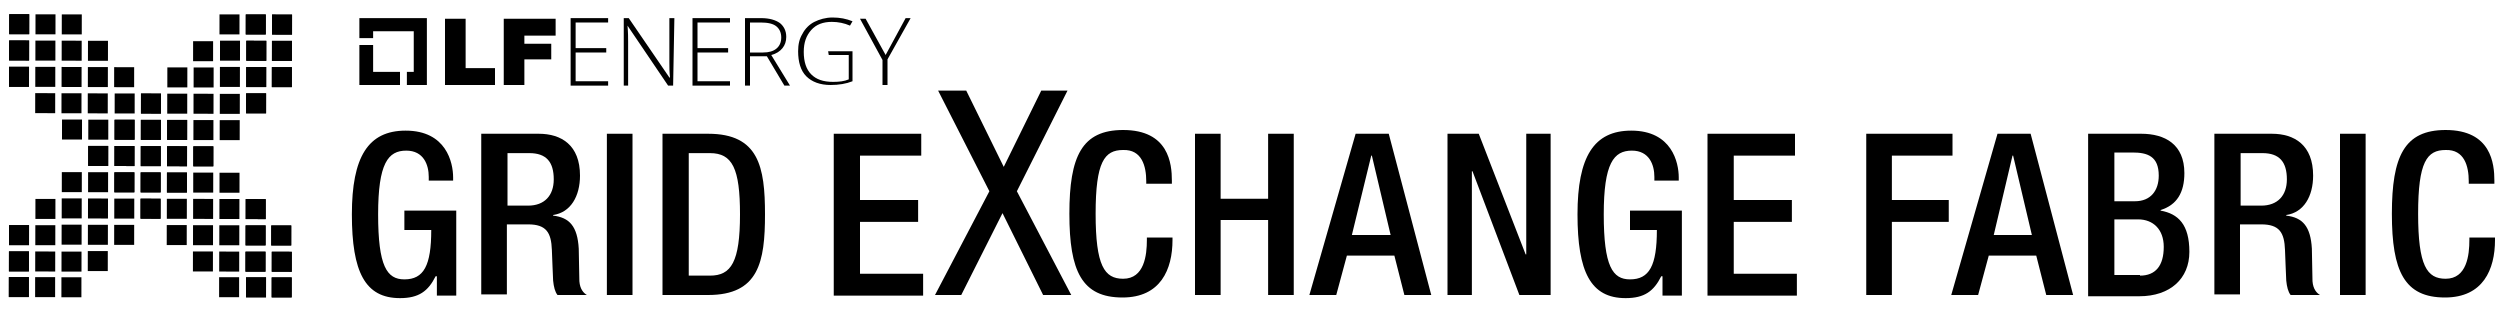 <?xml version="1.0" encoding="utf-8"?>
<!-- Generator: Adobe Illustrator 24.0.2, SVG Export Plug-In . SVG Version: 6.00 Build 0)  -->
<svg version="1.1" id="Layer_1" xmlns="http://www.w3.org/2000/svg" xmlns:xlink="http://www.w3.org/1999/xlink" x="0px" y="0px"
	 viewBox="0 0 400 50" style="enable-background:new 0 0 400 50;" xml:space="preserve">
<style type="text/css">
	.st0{fill:#FFFFFF;}
	.st1{fill:#008421;}
	.st2{fill:#99DB25;}
	.st3{fill:#009ADE;}
	.st4{fill:#003764;}
	.st5{fill:#99DB26;}
</style>
<g>
	<g>
		<path d="M69.7,44.2L69.7,44.2c-1.2,2.4-2.7,3.5-5.7,3.5c-5.6,0-7.7-4.2-7.7-13.4s2.6-13.4,8.6-13.4c6.5,0,7.6,5.1,7.6,7.5v0.5
			h-3.9v-0.6c0-1.9-0.8-4.2-3.6-4.2c-2.9,0-4.5,2-4.5,10.2c0,8.3,1.4,10.4,4.2,10.4c3.1,0,4.3-2.2,4.3-7.9h-4.3v-3.1h8.3v13.6h-3.1
			V44.2z"/>
		<path d="M77.1,21.4h9.1c3.6,0,6.6,1.8,6.6,6.7c0,3.3-1.5,5.9-4.3,6.3v0.1c2.6,0.3,3.9,1.7,4.1,5.3c0,1.7,0.1,3.7,0.1,5.2
			c0.1,1.3,0.7,1.9,1.2,2.2h-4.7c-0.4-0.5-0.6-1.3-0.7-2.3c-0.1-1.6-0.1-3-0.2-4.9c-0.1-2.8-0.9-4.1-3.8-4.1h-3.4v11.2h-4.1V21.4z
			 M84.5,32.9c2.6,0,4.1-1.6,4.1-4.2c0-2.8-1.2-4.2-3.9-4.2h-3.5v8.4H84.5z"/>
		<path d="M97.1,21.4h4.1v25.8h-4.1V21.4z"/>
		<path d="M106,21.4h7.3c8.1,0,9.1,5.3,9.1,12.9s-1,12.9-9.1,12.9H106V21.4z M110.2,44.1h3.4c3.4,0,4.8-2.2,4.8-9.8
			c0-7.3-1.2-9.8-4.8-9.8h-3.4V44.1z"/>
		<path d="M133.4,21.4h14v3.5h-9.8V32h9.3v3.5h-9.3v8.3h10.1v3.5h-14.3V21.4z"/>
		<path d="M150.1,14.5h4.5l6,12.2l6-12.2h4.2l-8.1,16.1l8.7,16.6h-4.5l-6.5-13.1l-6.6,13.1h-4.2l8.7-16.6L150.1,14.5z"/>
		<path d="M187.6,37.9v0.5c0,4.7-1.9,9.2-8,9.2c-6.5,0-8.5-4.2-8.5-13.4s2-13.4,8.6-13.4c7.3,0,7.8,5.4,7.8,8.1v0.5h-4.1V29
			c0-2.4-0.7-5.1-3.7-5c-3,0-4.4,1.9-4.4,10.2c0,8.3,1.4,10.4,4.4,10.4c3.4,0,3.8-3.8,3.8-6.2v-0.4H187.6z"/>
		<path d="M191.2,21.4h4.1v10.4h7.6V21.4h4.1v25.8h-4.1v-12h-7.6v12h-4.1V21.4z"/>
		<path d="M216.9,21.4h5.3l6.8,25.8h-4.3l-1.6-6.3h-7.6l-1.7,6.3h-4.3L216.9,21.4z M222.5,37.6l-3-12.7h-0.1l-3.1,12.7H222.5z"/>
		<path d="M231.6,21.4h5l7.5,19.3h0.1V21.4h3.9v25.8h-5l-7.5-19.8h-0.1v19.8h-3.9V21.4z"/>
		<path d="M265.8,44.2L265.8,44.2c-1.2,2.4-2.7,3.5-5.7,3.5c-5.6,0-7.7-4.2-7.7-13.4s2.6-13.4,8.6-13.4c6.5,0,7.6,5.1,7.6,7.5v0.5
			h-3.9v-0.6c0-1.9-0.8-4.2-3.6-4.2c-2.9,0-4.5,2-4.5,10.2c0,8.3,1.4,10.4,4.2,10.4c3.1,0,4.3-2.2,4.3-7.9h-4.3v-3.1h8.3v13.6h-3.1
			V44.2z"/>
		<path d="M273.2,21.4h14v3.5h-9.8V32h9.3v3.5h-9.3v8.3h10.1v3.5h-14.3V21.4z"/>
		<path d="M298.6,21.4h13.8v3.5h-9.7V32h9.1v3.5h-9.1v11.7h-4.1V21.4z"/>
		<path d="M319.6,21.4h5.3l6.8,25.8h-4.3l-1.6-6.3h-7.6l-1.7,6.3h-4.3L319.6,21.4z M325.1,37.6l-3-12.7h-0.1L319,37.6H325.1z"/>
		<path d="M334.2,21.4h8.4c3.8,0,6.9,1.7,6.9,6.3c0,3.1-1.2,5.1-3.8,5.9v0.1c2.8,0.5,4.6,2.2,4.6,6.6c0,4.3-3.1,7.1-8,7.1h-8.2V21.4
			z M341.6,32.2c2.5,0,3.8-1.7,3.8-4.1c0-3.1-1.8-3.7-4.2-3.7h-2.9v7.8H341.6z M342.4,44.1c2.5,0,3.8-1.6,3.8-4.6
			c0-2.8-1.7-4.4-4.1-4.4h-3.8v8.9H342.4z"/>
		<path d="M354.4,21.4h9.1c3.6,0,6.6,1.8,6.6,6.7c0,3.3-1.5,5.9-4.3,6.3v0.1c2.6,0.3,3.9,1.7,4.1,5.3c0,1.7,0.1,3.7,0.1,5.2
			c0.1,1.3,0.7,1.9,1.2,2.2h-4.7c-0.4-0.5-0.6-1.3-0.7-2.3c-0.1-1.6-0.1-3-0.2-4.9c-0.1-2.8-0.9-4.1-3.8-4.1h-3.4v11.2h-4.1V21.4z
			 M361.8,32.9c2.6,0,4.1-1.6,4.1-4.2c0-2.8-1.2-4.2-3.9-4.2h-3.5v8.4H361.8z"/>
		<path d="M374.4,21.4h4.1v25.8h-4.1V21.4z"/>
		<path d="M399.2,37.9v0.5c0,4.7-1.9,9.2-8,9.2c-6.5,0-8.5-4.2-8.5-13.4s2-13.4,8.6-13.4c7.3,0,7.8,5.4,7.8,8.1v0.5h-4.1V29
			c0-2.4-0.7-5.1-3.7-5c-3,0-4.4,1.9-4.4,10.2c0,8.3,1.4,10.4,4.4,10.4c3.4,0,3.8-3.8,3.8-6.2v-0.4H399.2z"/>
	</g>
	<g>
		<polygon points="59.7,11.5 59.7,7.2 57.5,7.2 57.5,13.6 64,13.6 64,11.5 		"/>
		<polygon points="68.3,2.9 57.5,2.9 57.5,6.1 59.7,6.1 59.7,5 66.2,5 66.2,11.5 65.1,11.5 65.1,13.6 68.3,13.6 		"/>
		<g>
			<path d="M71.2,3h3.3v7.9h4.7v2.7h-8V3z"/>
			<path d="M80.6,3h8.3v2.7h-5V7h4.3v2.5h-4.3v4.1h-3.3L80.6,3L80.6,3z"/>
		</g>
		<path d="M97.3,13.7h-6V2.9h6v0.7h-5.2v4.1H97v0.7h-4.9V13h5.2V13.7z"/>
		<path d="M107.7,13.7h-0.8l-6.5-9.6h0c0.1,1.1,0.1,2,0.1,2.6v7h-0.7V2.9h0.8l6.5,9.5h0.1c-0.1-0.9-0.1-1.7-0.1-2.5v-7h0.8
			L107.7,13.7L107.7,13.7z"/>
		<path d="M116.8,13.7h-6V2.9h6v0.7h-5.2v4.1h4.9v0.7h-4.9V13h5.2V13.7z"/>
		<path d="M120,9v4.7h-0.8V2.9h2.6c1.3,0,2.3,0.3,3,0.8c0.6,0.5,1,1.2,1,2.2c0,0.7-0.2,1.3-0.6,1.8s-1,0.9-1.8,1.1l3,4.9h-0.9
			L122.7,9L120,9L120,9z M120,8.4h2.1c0.9,0,1.6-0.2,2.1-0.6c0.5-0.4,0.8-1,0.8-1.8c0-0.8-0.3-1.4-0.8-1.8c-0.5-0.4-1.3-0.6-2.5-0.6
			H120L120,8.4L120,8.4z"/>
		<path d="M132.5,8.2h3.9v4.8c-1,0.4-2.2,0.6-3.5,0.6c-1.7,0-3-0.5-3.9-1.4s-1.3-2.3-1.3-4c0-1.1,0.2-2,0.7-2.8
			c0.4-0.8,1.1-1.5,1.9-1.9c0.8-0.4,1.8-0.7,2.9-0.7c1.2,0,2.2,0.2,3.2,0.6L136,4.1c-0.9-0.4-1.9-0.6-2.9-0.6
			c-1.4,0-2.5,0.4-3.3,1.3c-0.8,0.9-1.2,2-1.2,3.5c0,1.6,0.4,2.8,1.2,3.6c0.8,0.8,1.9,1.2,3.5,1.2c1,0,1.8-0.1,2.5-0.4V8.8h-3.2
			L132.5,8.2L132.5,8.2z"/>
		<path d="M141.7,8.8l3.2-5.9h0.8L142,9.5v4.1h-0.8v-4l-3.6-6.6h0.9L141.7,8.8z"/>
	</g>
	<g>
		<g>
			<g>
				<rect x="1.4" y="36" transform="matrix(1.250151e-03 -1 1 1.250151e-03 -34.558 40.571)" width="3.2" height="3.2"/>
			</g>
			<g>
				<rect x="1.4" y="40.2" transform="matrix(1.250151e-03 -1 1 1.250151e-03 -38.774 44.771)" width="3.2" height="3.2"/>
			</g>
			<g>
				<rect x="14.1" y="40.2" transform="matrix(1.250151e-03 -1 1 1.250151e-03 -26.173 57.419)" width="3.2" height="3.2"/>
			</g>
			<g>
				<rect x="9.8" y="40.2" transform="matrix(1.250151e-03 -1 1 1.250151e-03 -30.373 53.203)" width="3.2" height="3.2"/>
			</g>
			<g>
				<rect x="5.6" y="40.2" transform="matrix(1.250151e-03 -1 1 1.250151e-03 -34.574 48.987)" width="3.2" height="3.2"/>
			</g>
			<g>
				<rect x="1.4" y="40.2" transform="matrix(1.250151e-03 -1 1 1.250151e-03 -38.774 44.771)" width="3.2" height="3.2"/>
			</g>
			<g>
				<rect x="1.4" y="44.3" transform="matrix(1.250151e-03 -1 1 1.250151e-03 -42.888 48.87)" width="3.2" height="3.2"/>
			</g>
			<g>
				<rect x="9.8" y="44.3" transform="matrix(1.250151e-03 -1 1 1.250151e-03 -34.488 57.302)" width="3.2" height="3.2"/>
			</g>
			<g>
				<rect x="5.6" y="44.3" transform="matrix(1.250151e-03 -1 1 1.250151e-03 -38.688 53.086)" width="3.2" height="3.2"/>
			</g>
			<g>
				<rect x="1.4" y="44.3" transform="matrix(1.250151e-03 -1 1 1.250151e-03 -42.888 48.87)" width="3.2" height="3.2"/>
			</g>
			<g>
				<rect x="18.3" y="36" transform="matrix(1.250151e-03 -1 1 1.250151e-03 -17.757 57.434)" width="3.2" height="3.2"/>
			</g>
			<g>
				<rect x="14.1" y="36" transform="matrix(1.250151e-03 -1 1 1.250151e-03 -21.957 53.218)" width="3.2" height="3.2"/>
			</g>
			<g>
				<rect x="9.9" y="36" transform="matrix(1.250151e-03 -1 1 1.250151e-03 -26.157 49.002)" width="3.2" height="3.2"/>
			</g>
			<g>
				<rect x="5.6" y="36" transform="matrix(1.250151e-03 -1 1 1.250151e-03 -30.358 44.787)" width="3.2" height="3.2"/>
			</g>
			<g>
				<rect x="1.4" y="36" transform="matrix(1.250151e-03 -1 1 1.250151e-03 -34.558 40.571)" width="3.2" height="3.2"/>
			</g>
			<g>
				<rect x="18.3" y="31.8" transform="matrix(1.250151e-03 -1 1 1.250151e-03 -13.541 53.234)" width="3.2" height="3.2"/>
			</g>
			<g>
				<rect x="14.1" y="31.8" transform="matrix(1.250151e-03 -1 1 1.250151e-03 -17.741 49.018)" width="3.2" height="3.2"/>
			</g>
			<g>
				<rect x="9.9" y="31.8" transform="matrix(1.250151e-03 -1 1 1.250151e-03 -21.941 44.802)" width="3.2" height="3.2"/>
			</g>
			<g>
				<rect x="5.6" y="31.8" transform="matrix(1.250151e-03 -1 1 1.250151e-03 -26.142 40.586)" width="3.2" height="3.2"/>
			</g>
			<g>
				<rect x="14.1" y="27.6" transform="matrix(1.250151e-03 -1 1 1.250151e-03 -13.525 44.818)" width="3.2" height="3.2"/>
			</g>
			<g>
				<rect x="9.9" y="27.6" transform="matrix(1.250151e-03 -1 1 1.250151e-03 -17.725 40.602)" width="3.2" height="3.2"/>
			</g>
		</g>
		<g>
			<g>
				<rect x="39.3" y="31.8" transform="matrix(1.250151e-03 -1 1 1.250151e-03 7.46 74.314)" width="3.2" height="3.2"/>
			</g>
			<g>
				<rect x="39.3" y="36" transform="matrix(1.250151e-03 -1 1 1.250151e-03 3.244 78.514)" width="3.2" height="3.2"/>
			</g>
			<g>
				<rect x="39.3" y="40.2" transform="matrix(1.250151e-03 -1 1 1.250151e-03 -0.972 82.715)" width="3.2" height="3.2"/>
			</g>
			<g>
				<rect x="39.3" y="40.2" transform="matrix(1.250151e-03 -1 1 1.250151e-03 -0.972 82.715)" width="3.2" height="3.2"/>
			</g>
			<g>
				<rect x="35.1" y="40.2" transform="matrix(1.250151e-03 -1 1 1.250151e-03 -5.172 78.499)" width="3.2" height="3.2"/>
			</g>
			<g>
				<rect x="30.9" y="40.2" transform="matrix(1.250151e-03 -1 1 1.250151e-03 -9.372 74.283)" width="3.2" height="3.2"/>
			</g>
			<g>
				<rect x="39.3" y="44.4" transform="matrix(1.250151e-03 -1 1 1.250151e-03 -5.086 86.814)" width="3.2" height="3.2"/>
			</g>
			<g>
				<rect x="39.3" y="44.4" transform="matrix(1.250151e-03 -1 1 1.250151e-03 -5.086 86.814)" width="3.2" height="3.2"/>
			</g>
			<g>
				<rect x="35.1" y="44.3" transform="matrix(1.250151e-03 -1 1 1.250151e-03 -9.287 82.597)" width="3.2" height="3.2"/>
			</g>
			<g>
				<rect x="39.3" y="36" transform="matrix(1.250151e-03 -1 1 1.250151e-03 3.244 78.514)" width="3.2" height="3.2"/>
			</g>
			<g>
				<rect x="35.1" y="36" transform="matrix(1.250151e-03 -1 1 1.250151e-03 -0.956 74.298)" width="3.2" height="3.2"/>
			</g>
			<g>
				<rect x="30.9" y="36" transform="matrix(1.250151e-03 -1 1 1.250151e-03 -5.157 70.082)" width="3.2" height="3.2"/>
			</g>
			<g>
				<rect x="26.7" y="36" transform="matrix(1.250151e-03 -1 1 1.250151e-03 -9.357 65.866)" width="3.2" height="3.2"/>
			</g>
			<g>
				<rect x="39.3" y="31.8" transform="matrix(1.250151e-03 -1 1 1.250151e-03 7.46 74.314)" width="3.2" height="3.2"/>
			</g>
			<g>
				<rect x="35.1" y="31.8" transform="matrix(1.250151e-03 -1 1 1.250151e-03 3.26 70.098)" width="3.2" height="3.2"/>
			</g>
			<g>
				<rect x="30.9" y="31.8" transform="matrix(1.250151e-03 -1 1 1.250151e-03 -0.941 65.882)" width="3.2" height="3.2"/>
			</g>
			<g>
				<rect x="26.7" y="31.8" transform="matrix(1.250151e-03 -1 1 1.250151e-03 -5.141 61.666)" width="3.2" height="3.2"/>
			</g>
			<g>
				<rect x="35.1" y="27.6" transform="matrix(1.250151e-03 -1 1 1.250151e-03 7.476 65.898)" width="3.2" height="3.2"/>
			</g>
			<g>
				<rect x="30.9" y="27.6" transform="matrix(1.250151e-03 -1 1 1.250151e-03 3.276 61.682)" width="3.2" height="3.2"/>
			</g>
			<g>
				<rect x="43.4" y="36" transform="matrix(1.250151e-03 -1 1 1.250151e-03 7.343 82.629)" width="3.2" height="3.2"/>
			</g>
			<g>
				<rect x="43.4" y="40.3" transform="matrix(1.250151e-03 -1 1 1.250151e-03 3.127 86.829)" width="3.2" height="3.2"/>
			</g>
			<g>
				<rect x="43.4" y="40.3" transform="matrix(1.250151e-03 -1 1 1.250151e-03 3.127 86.829)" width="3.2" height="3.2"/>
			</g>
			<g>
				<rect x="43.4" y="44.4" transform="matrix(1.250151e-03 -1 1 1.250151e-03 -0.987 90.928)" width="3.2" height="3.2"/>
			</g>
			<g>
				<rect x="43.4" y="44.4" transform="matrix(1.250151e-03 -1 1 1.250151e-03 -0.987 90.928)" width="3.2" height="3.2"/>
			</g>
			<g>
				<rect x="43.4" y="36" transform="matrix(1.250151e-03 -1 1 1.250151e-03 7.343 82.629)" width="3.2" height="3.2"/>
			</g>
		</g>
		<g>
			<g>
				<rect x="39.4" y="2.3" transform="matrix(1.250151e-03 -1 1 1.250151e-03 36.972 44.913)" width="3.2" height="3.2"/>
			</g>
			<g>
				<rect x="39.4" y="6.6" transform="matrix(1.250151e-03 -1 1 1.250151e-03 32.756 49.113)" width="3.2" height="3.2"/>
			</g>
			<g>
				<rect x="39.4" y="10.8" transform="matrix(1.250151e-03 -1 1 1.250151e-03 28.54 53.313)" width="3.2" height="3.2"/>
			</g>
			<g>
				<rect x="39.4" y="15" transform="matrix(1.250151e-03 -1 1 1.250151e-03 24.324 57.513)" width="3.2" height="3.2"/>
			</g>
			<g>
				<rect x="35.1" y="19.2" transform="matrix(1.250151e-03 -1 1 1.250151e-03 15.908 57.498)" width="3.2" height="3.2"/>
			</g>
			<g>
				<rect x="30.9" y="19.2" transform="matrix(1.250151e-03 -1 1 1.250151e-03 11.707 53.282)" width="3.2" height="3.2"/>
			</g>
			<g>
				<rect x="39.4" y="15" transform="matrix(1.250151e-03 -1 1 1.250151e-03 24.324 57.513)" width="3.2" height="3.2"/>
			</g>
			<g>
				<rect x="35.1" y="15" transform="matrix(1.250151e-03 -1 1 1.250151e-03 20.124 53.297)" width="3.2" height="3.2"/>
			</g>
			<g>
				<rect x="30.9" y="15" transform="matrix(1.250151e-03 -1 1 1.250151e-03 15.923 49.081)" width="3.2" height="3.2"/>
			</g>
			<g>
				<rect x="26.7" y="15" transform="matrix(1.250151e-03 -1 1 1.250151e-03 11.723 44.865)" width="3.2" height="3.2"/>
			</g>
			<g>
				<rect x="39.4" y="10.8" transform="matrix(1.250151e-03 -1 1 1.250151e-03 28.54 53.313)" width="3.2" height="3.2"/>
			</g>
			<g>
				<rect x="35.2" y="10.8" transform="matrix(1.250151e-03 -1 1 1.250151e-03 24.34 49.097)" width="3.2" height="3.2"/>
			</g>
			<g>
				<rect x="30.9" y="10.8" transform="matrix(1.250151e-03 -1 1 1.250151e-03 20.139 44.881)" width="3.2" height="3.2"/>
			</g>
			<g>
				<rect x="26.7" y="10.8" transform="matrix(1.250151e-03 -1 1 1.250151e-03 15.939 40.665)" width="3.2" height="3.2"/>
			</g>
			<g>
				<rect x="39.4" y="6.6" transform="matrix(1.250151e-03 -1 1 1.250151e-03 32.756 49.113)" width="3.2" height="3.2"/>
			</g>
			<g>
				<rect x="35.2" y="6.6" transform="matrix(1.250151e-03 -1 1 1.250151e-03 28.555 44.897)" width="3.2" height="3.2"/>
			</g>
			<g>
				<rect x="30.9" y="6.5" transform="matrix(1.250151e-03 -1 1 1.250151e-03 24.355 40.681)" width="3.2" height="3.2"/>
			</g>
			<g>
				<rect x="39.4" y="2.3" transform="matrix(1.250151e-03 -1 1 1.250151e-03 36.972 44.913)" width="3.2" height="3.2"/>
			</g>
			<g>
				<rect x="43.5" y="2.4" transform="matrix(1.250151e-03 -1 1 1.250151e-03 41.071 49.027)" width="3.2" height="3.2"/>
			</g>
			<g>
				<rect x="43.5" y="6.6" transform="matrix(1.250151e-03 -1 1 1.250151e-03 36.855 53.227)" width="3.2" height="3.2"/>
			</g>
			<g>
				<rect x="43.5" y="10.8" transform="matrix(1.250151e-03 -1 1 1.250151e-03 32.639 57.428)" width="3.2" height="3.2"/>
			</g>
			<g>
				<rect x="43.5" y="10.8" transform="matrix(1.250151e-03 -1 1 1.250151e-03 32.639 57.428)" width="3.2" height="3.2"/>
			</g>
			<g>
				<rect x="43.5" y="6.6" transform="matrix(1.250151e-03 -1 1 1.250151e-03 36.855 53.227)" width="3.2" height="3.2"/>
			</g>
			<g>
				<rect x="43.5" y="2.4" transform="matrix(1.250151e-03 -1 1 1.250151e-03 41.071 49.027)" width="3.2" height="3.2"/>
			</g>
			<g>
				<rect x="35.2" y="2.3" transform="matrix(1.250151e-03 -1 1 1.250151e-03 32.772 40.697)" width="3.2" height="3.2"/>
			</g>
		</g>
		<g>
			<g>
				<rect x="1.5" y="2.3" transform="matrix(1.250151e-03 -1 1 1.250151e-03 -0.83 6.969)" width="3.2" height="3.2"/>
			</g>
			<g>
				<rect x="1.5" y="6.5" transform="matrix(1.250151e-03 -1 1 1.250151e-03 -5.046 11.169)" width="3.2" height="3.2"/>
			</g>
			<g>
				<rect x="1.5" y="10.7" transform="matrix(1.250151e-03 -1 1 1.250151e-03 -9.262 15.37)" width="3.2" height="3.2"/>
			</g>
			<g>
				<rect x="14.1" y="19.2" transform="matrix(1.250151e-03 -1 1 1.250151e-03 -5.093 36.418)" width="3.2" height="3.2"/>
			</g>
			<g>
				<rect x="9.9" y="19.2" transform="matrix(1.250151e-03 -1 1 1.250151e-03 -9.293 32.202)" width="3.2" height="3.2"/>
			</g>
			<g>
				<rect x="18.3" y="15" transform="matrix(1.250151e-03 -1 1 1.250151e-03 3.323 36.434)" width="3.2" height="3.2"/>
			</g>
			<g>
				<rect x="14.1" y="14.9" transform="matrix(1.250151e-03 -1 1 1.250151e-03 -0.877 32.218)" width="3.2" height="3.2"/>
			</g>
			<g>
				<rect x="9.9" y="14.9" transform="matrix(1.250151e-03 -1 1 1.250151e-03 -5.077 28.002)" width="3.2" height="3.2"/>
			</g>
			<g>
				<rect x="5.7" y="14.9" transform="matrix(1.250151e-03 -1 1 1.250151e-03 -9.278 23.786)" width="3.2" height="3.2"/>
			</g>
			<g>
				<rect x="18.3" y="10.7" transform="matrix(1.250151e-03 -1 1 1.250151e-03 7.539 32.233)" width="3.2" height="3.2"/>
			</g>
			<g>
				<rect x="14.1" y="10.7" transform="matrix(1.250151e-03 -1 1 1.250151e-03 3.339 28.017)" width="3.2" height="3.2"/>
			</g>
			<g>
				<rect x="9.9" y="10.7" transform="matrix(1.250151e-03 -1 1 1.250151e-03 -0.862 23.801)" width="3.2" height="3.2"/>
			</g>
			<g>
				<rect x="5.7" y="10.7" transform="matrix(1.250151e-03 -1 1 1.250151e-03 -5.062 19.585)" width="3.2" height="3.2"/>
			</g>
			<g>
				<rect x="1.5" y="10.7" transform="matrix(1.250151e-03 -1 1 1.250151e-03 -9.262 15.37)" width="3.2" height="3.2"/>
			</g>
			<g>
				<rect x="14.1" y="6.5" transform="matrix(1.250151e-03 -1 1 1.250151e-03 7.555 23.817)" width="3.2" height="3.2"/>
			</g>
			<g>
				<rect x="9.9" y="6.5" transform="matrix(1.250151e-03 -1 1 1.250151e-03 3.354 19.601)" width="3.2" height="3.2"/>
			</g>
			<g>
				<rect x="5.7" y="6.5" transform="matrix(1.250151e-03 -1 1 1.250151e-03 -0.846 15.385)" width="3.2" height="3.2"/>
			</g>
			<g>
				<rect x="1.5" y="6.5" transform="matrix(1.250151e-03 -1 1 1.250151e-03 -5.046 11.169)" width="3.2" height="3.2"/>
			</g>
			<g>
				<rect x="9.9" y="2.3" transform="matrix(1.250151e-03 -1 1 1.250151e-03 7.57 15.401)" width="3.2" height="3.2"/>
			</g>
			<g>
				<rect x="5.7" y="2.3" transform="matrix(1.250151e-03 -1 1 1.250151e-03 3.37 11.185)" width="3.2" height="3.2"/>
			</g>
			<g>
				<rect x="1.5" y="2.3" transform="matrix(1.250151e-03 -1 1 1.250151e-03 -0.83 6.969)" width="3.2" height="3.2"/>
			</g>
		</g>
		<g>
			<g>
				<rect x="22.5" y="31.8" transform="matrix(1.250151e-03 -1 1 1.250151e-03 -9.341 57.45)" width="3.2" height="3.2"/>
			</g>
			<g>
				<rect x="22.5" y="27.6" transform="matrix(1.250151e-03 -1 1 1.250151e-03 -5.125 53.25)" width="3.2" height="3.2"/>
			</g>
			<g>
				<rect x="18.3" y="27.6" transform="matrix(1.250151e-03 -1 1 1.250151e-03 -9.325 49.034)" width="3.2" height="3.2"/>
			</g>
			<g>
				<rect x="30.9" y="23.4" transform="matrix(1.250151e-03 -1 1 1.250151e-03 7.492 57.482)" width="3.2" height="3.2"/>
			</g>
			<g>
				<rect x="26.7" y="23.4" transform="matrix(1.250151e-03 -1 1 1.250151e-03 3.291 53.266)" width="3.2" height="3.2"/>
			</g>
			<g>
				<rect x="22.5" y="23.4" transform="matrix(1.250151e-03 -1 1 1.250151e-03 -0.909 49.05)" width="3.2" height="3.2"/>
			</g>
			<g>
				<rect x="18.3" y="23.4" transform="matrix(1.250151e-03 -1 1 1.250151e-03 -5.109 44.834)" width="3.2" height="3.2"/>
			</g>
			<g>
				<rect x="14.1" y="23.4" transform="matrix(1.250151e-03 -1 1 1.250151e-03 -9.309 40.618)" width="3.2" height="3.2"/>
			</g>
			<g>
				<rect x="26.7" y="19.2" transform="matrix(1.250151e-03 -1 1 1.250151e-03 7.507 49.066)" width="3.2" height="3.2"/>
			</g>
			<g>
				<rect x="22.5" y="19.2" transform="matrix(1.250151e-03 -1 1 1.250151e-03 3.307 44.85)" width="3.2" height="3.2"/>
			</g>
			<g>
				<rect x="18.3" y="19.2" transform="matrix(1.250151e-03 -1 1 1.250151e-03 -0.893 40.634)" width="3.2" height="3.2"/>
			</g>
			<g>
				<rect x="26.7" y="27.6" transform="matrix(1.250151e-03 -1 1 1.250151e-03 -0.925 57.466)" width="3.2" height="3.2"/>
			</g>
			<g>
				<rect x="22.5" y="15" transform="matrix(1.250151e-03 -1 1 1.250151e-03 7.523 40.65)" width="3.2" height="3.2"/>
			</g>
		</g>
		<g>
			<g>
				<rect x="22.5" y="31.8" transform="matrix(1.250151e-03 -1 1 1.250151e-03 -9.341 57.45)" width="3.2" height="3.2"/>
			</g>
			<g>
				<rect x="22.5" y="27.6" transform="matrix(1.250151e-03 -1 1 1.250151e-03 -5.125 53.25)" width="3.2" height="3.2"/>
			</g>
			<g>
				<rect x="18.3" y="27.6" transform="matrix(1.250151e-03 -1 1 1.250151e-03 -9.325 49.034)" width="3.2" height="3.2"/>
			</g>
			<g>
				<rect x="30.9" y="23.4" transform="matrix(1.250151e-03 -1 1 1.250151e-03 7.492 57.482)" width="3.2" height="3.2"/>
			</g>
			<g>
				<rect x="26.7" y="23.4" transform="matrix(1.250151e-03 -1 1 1.250151e-03 3.291 53.266)" width="3.2" height="3.2"/>
			</g>
			<g>
				<rect x="22.5" y="23.4" transform="matrix(1.250151e-03 -1 1 1.250151e-03 -0.909 49.05)" width="3.2" height="3.2"/>
			</g>
			<g>
				<rect x="18.3" y="23.4" transform="matrix(1.250151e-03 -1 1 1.250151e-03 -5.109 44.834)" width="3.2" height="3.2"/>
			</g>
			<g>
				<rect x="14.1" y="23.4" transform="matrix(1.250151e-03 -1 1 1.250151e-03 -9.309 40.618)" width="3.2" height="3.2"/>
			</g>
			<g>
				<rect x="26.7" y="19.2" transform="matrix(1.250151e-03 -1 1 1.250151e-03 7.507 49.066)" width="3.2" height="3.2"/>
			</g>
			<g>
				<rect x="22.5" y="19.2" transform="matrix(1.250151e-03 -1 1 1.250151e-03 3.307 44.85)" width="3.2" height="3.2"/>
			</g>
			<g>
				<rect x="18.3" y="19.2" transform="matrix(1.250151e-03 -1 1 1.250151e-03 -0.893 40.634)" width="3.2" height="3.2"/>
			</g>
			<g>
				<rect x="26.7" y="27.6" transform="matrix(1.250151e-03 -1 1 1.250151e-03 -0.925 57.466)" width="3.2" height="3.2"/>
			</g>
			<g>
				<rect x="22.5" y="15" transform="matrix(1.250151e-03 -1 1 1.250151e-03 7.523 40.65)" width="3.2" height="3.2"/>
			</g>
		</g>
	</g>
</g>
</svg>
